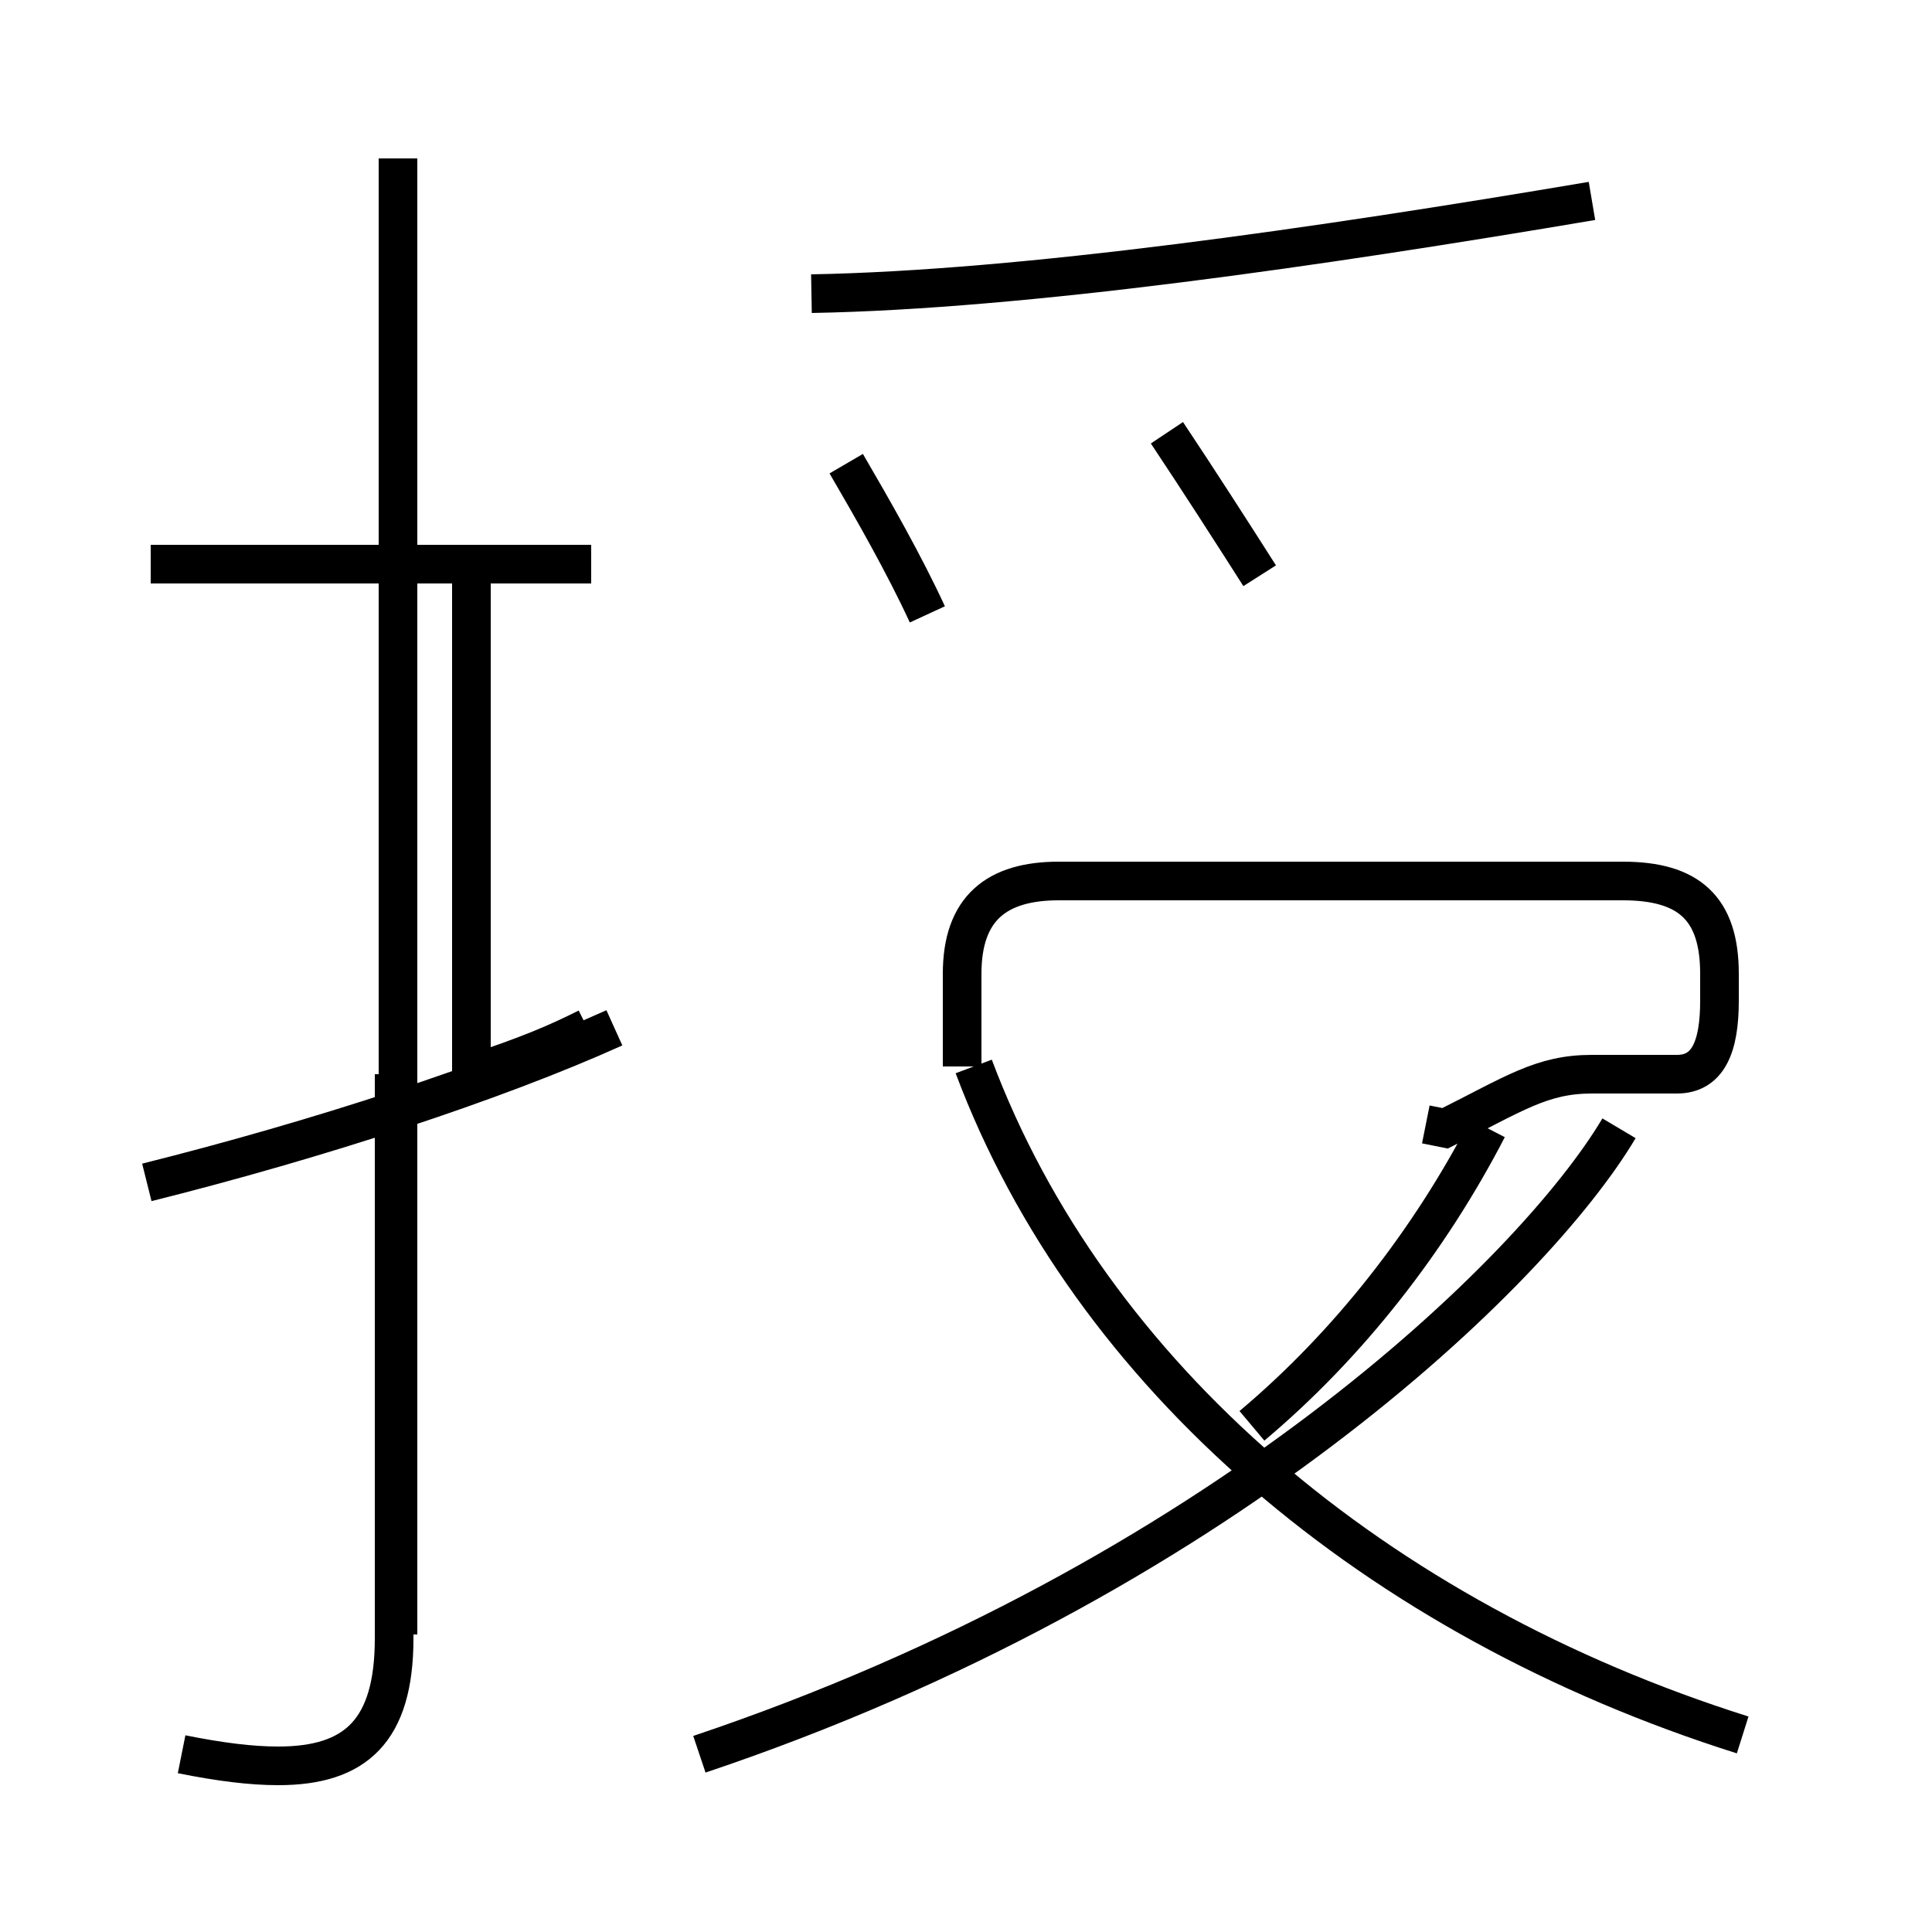 <?xml version='1.0' encoding='utf8'?>
<svg viewBox="0.0 -44.0 50.0 50.0" version="1.1" xmlns="http://www.w3.org/2000/svg">
<rect x="0.0" y="-44.0" width="50.0" height="50.0" fill="#808080" stroke="none"/>
<rect x="-1000" y="-1000" width="2000" height="2000" stroke="white" fill="white"/>
<g style="fill:none; stroke:#000000;  stroke-width:1">
<path d="M 18.1 -1.4 C 31.5 3.1 39.7 11.1 41.9 14.8 M 45.1 -0.9 C 35.6 2.1 28.2 8.4 25.2 16.4 M 24.9 16.4 L 24.9 18.8 C 24.9 20.5 25.8 21.2 27.4 21.2 L 42.0 21.2 C 43.7 21.2 44.5 20.5 44.5 18.8 L 44.5 18.1 C 44.5 16.9 44.2 16.2 43.4 16.2 C 42.9 16.2 42.1 16.2 41.2 16.2 C 39.9 16.2 39.2 15.7 37.4 14.8 L 36.9 14.9 M 32.4 7.1 C 34.9 9.2 37.0 11.9 38.5 14.8 M 3.8 13.4 C 8.2 14.5 12.8 16.0 15.9 17.4 M 10.3 1.7 L 10.3 39.9 M 4.7 -1.4 C 5.7 -1.6 6.5 -1.7 7.2 -1.7 C 9.2 -1.7 10.2 -0.8 10.2 1.6 L 10.2 16.2 M 15.3 29.4 L 3.9 29.4 M 15.2 17.4 C 14.4 17.0 13.7 16.7 12.2 16.2 L 12.2 29.9 M 32.6 29.1 C 31.9 30.2 31.0 31.6 30.2 32.8 M 21.0 36.4 C 26.5 36.5 34.1 37.6 41.2 38.8 M 24.0 28.1 C 23.4 29.4 22.6 30.8 21.9 32.0 " transform="scale(1, -1)" />
</g>
</svg>
